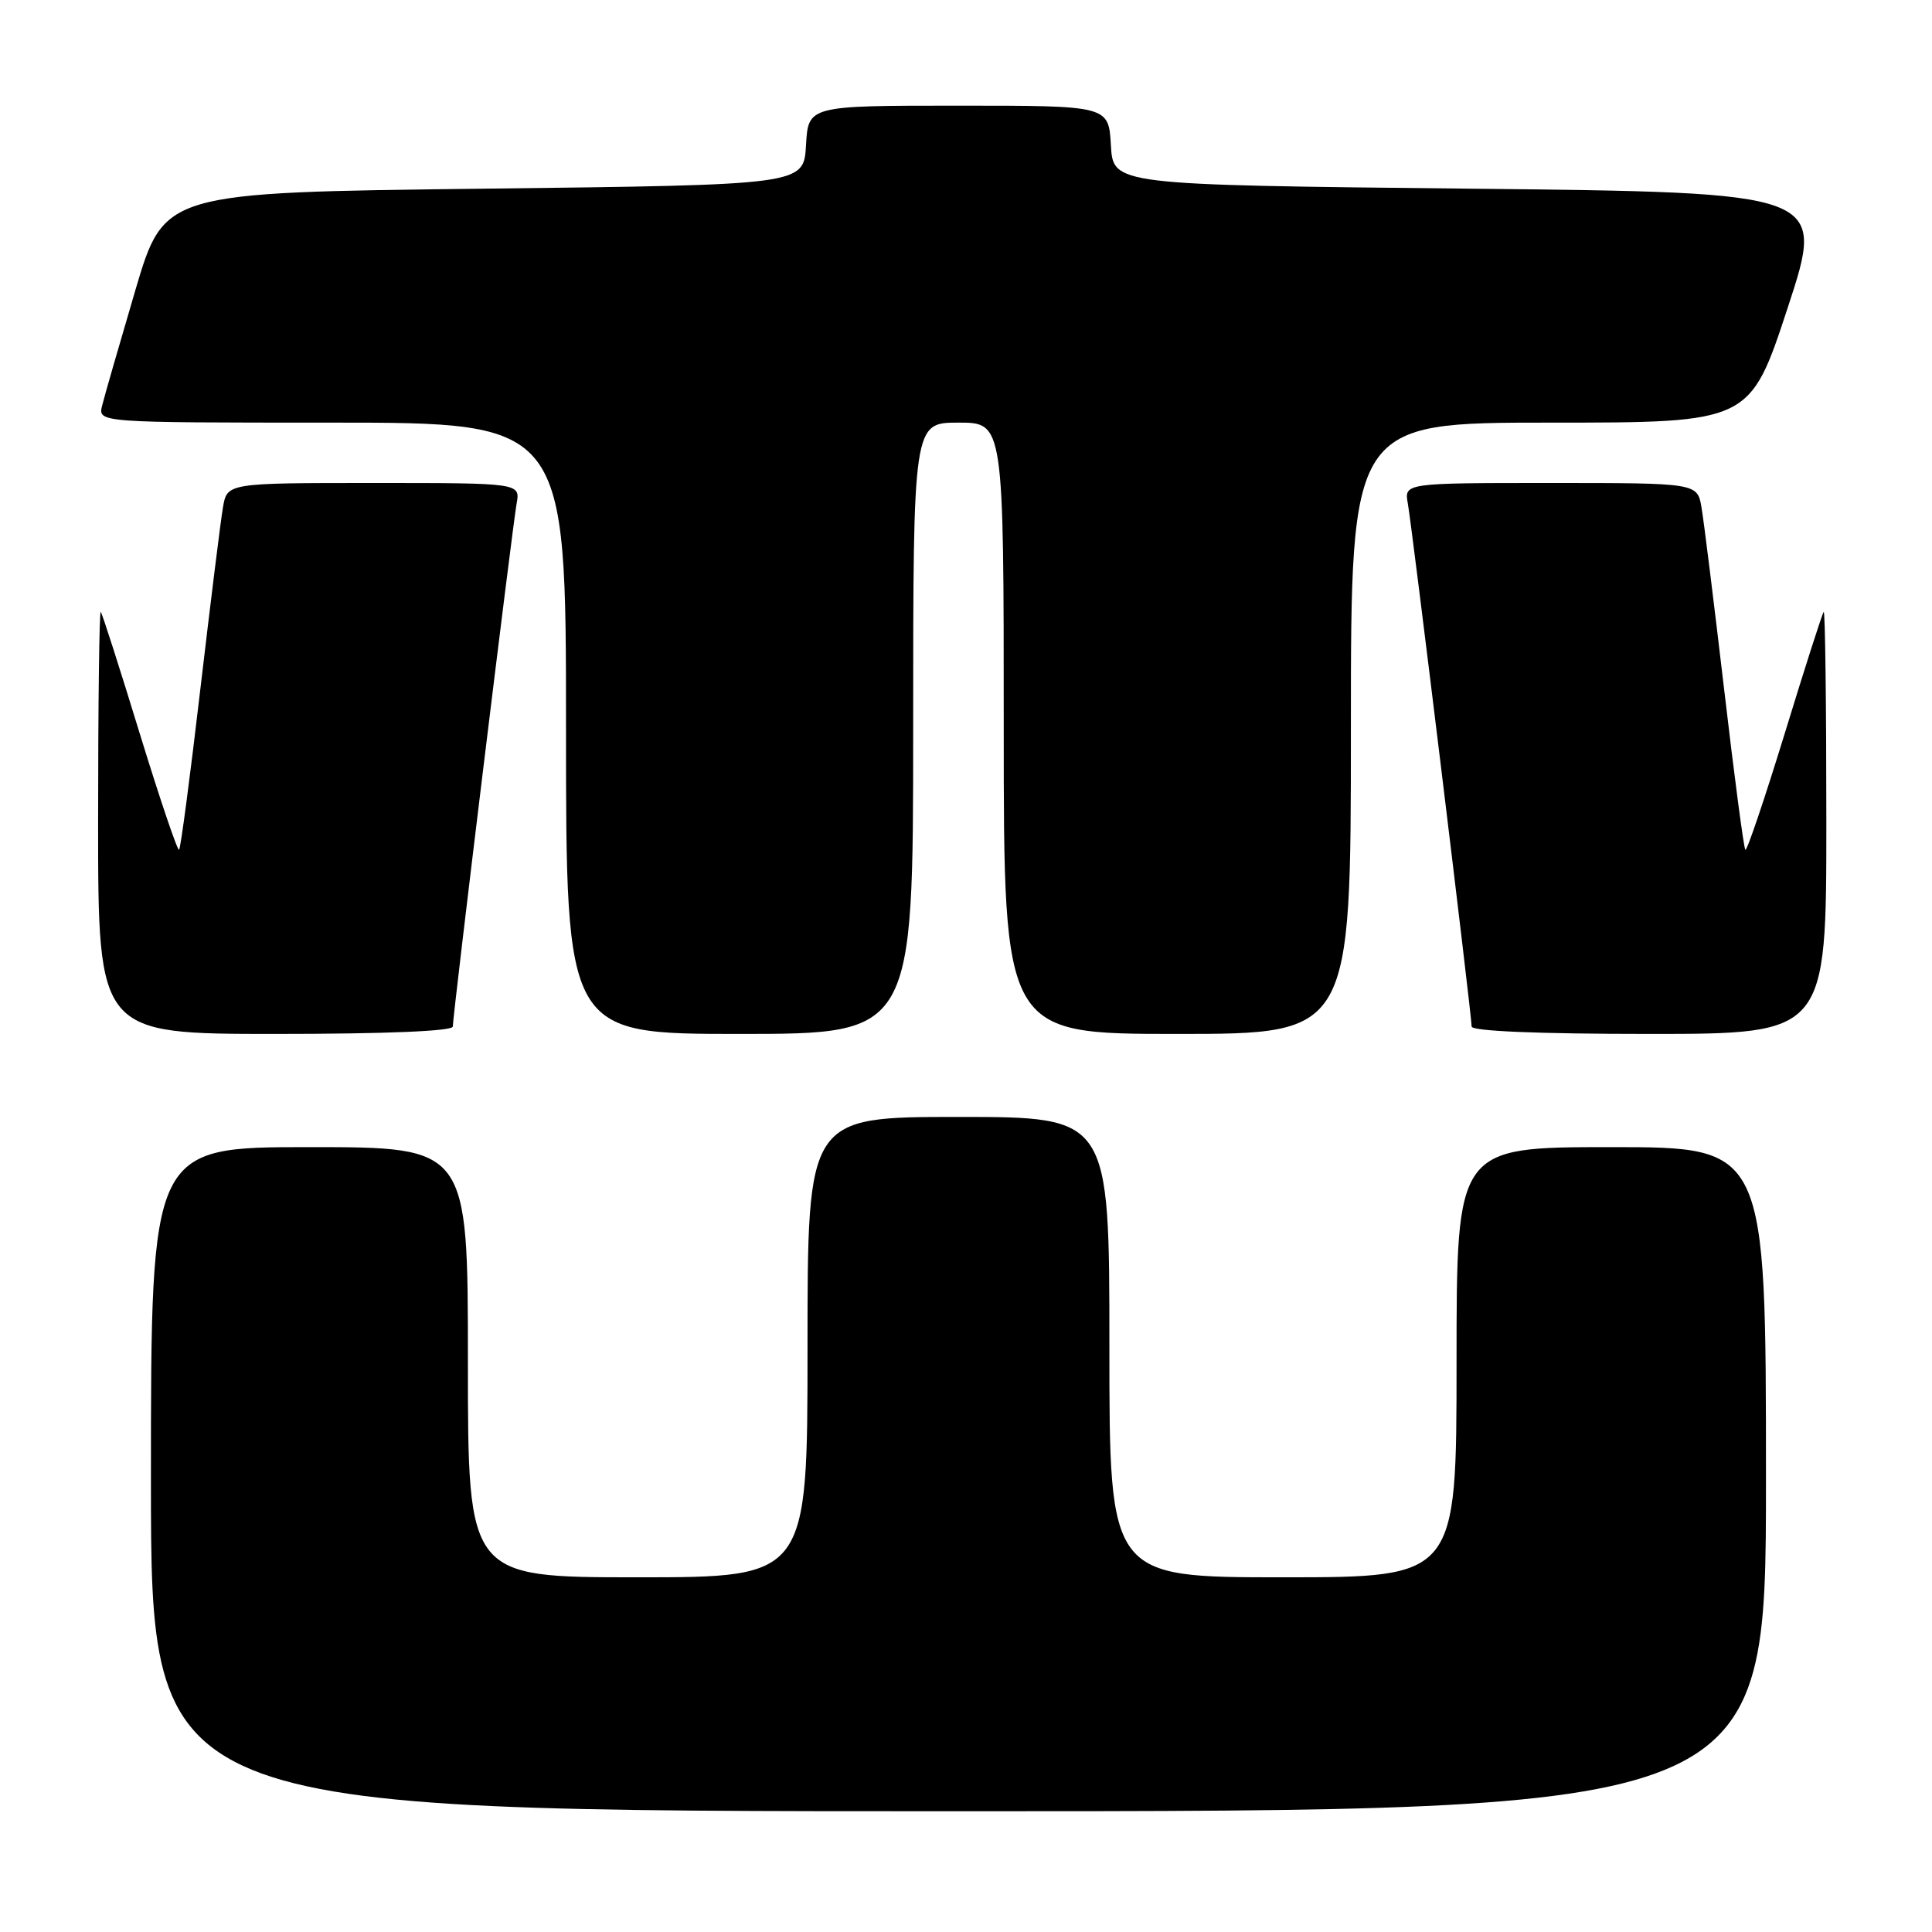 <?xml version="1.0" encoding="UTF-8" standalone="no"?>
<!DOCTYPE svg PUBLIC "-//W3C//DTD SVG 1.1//EN" "http://www.w3.org/Graphics/SVG/1.1/DTD/svg11.dtd" >
<svg xmlns="http://www.w3.org/2000/svg" xmlns:xlink="http://www.w3.org/1999/xlink" version="1.1" viewBox="0 0 256 256">
 <g >
 <path fill="currentColor"
d=" M 234.00 196.00 C 234.00 152.00 234.00 152.00 213.50 152.00 C 193.00 152.00 193.00 152.00 193.00 180.50 C 193.00 209.00 193.00 209.00 170.00 209.00 C 147.00 209.00 147.00 209.00 147.00 178.50 C 147.00 148.00 147.00 148.00 127.00 148.00 C 107.00 148.00 107.00 148.00 107.00 178.50 C 107.00 209.00 107.00 209.00 84.50 209.00 C 62.00 209.00 62.00 209.00 62.00 180.50 C 62.00 152.00 62.00 152.00 41.00 152.00 C 20.00 152.00 20.00 152.00 20.00 196.00 C 20.00 240.00 20.00 240.00 127.00 240.00 C 234.00 240.00 234.00 240.00 234.00 196.00 Z  M 60.00 136.02 C 60.00 134.51 67.89 69.87 68.45 66.75 C 68.95 64.00 68.95 64.00 49.52 64.00 C 30.09 64.00 30.09 64.00 29.54 67.25 C 29.23 69.04 27.89 79.89 26.54 91.37 C 25.20 102.84 23.94 112.40 23.73 112.60 C 23.53 112.81 21.19 105.89 18.53 97.24 C 15.88 88.58 13.55 81.31 13.35 81.08 C 13.16 80.85 13.00 93.34 13.00 108.83 C 13.00 137.00 13.00 137.00 36.50 137.00 C 51.19 137.00 60.00 136.63 60.00 136.02 Z  M 121.00 96.50 C 121.00 56.00 121.00 56.00 127.00 56.00 C 133.00 56.00 133.00 56.00 133.00 96.50 C 133.00 137.00 133.00 137.00 156.00 137.00 C 179.00 137.00 179.00 137.00 179.00 96.50 C 179.00 56.00 179.00 56.00 205.44 56.00 C 231.88 56.00 231.88 56.00 236.89 40.75 C 241.89 25.50 241.89 25.50 194.70 25.00 C 147.50 24.50 147.50 24.50 147.20 19.25 C 146.90 14.00 146.90 14.00 127.00 14.00 C 107.10 14.00 107.10 14.00 106.80 19.25 C 106.50 24.50 106.50 24.50 64.13 25.00 C 21.76 25.50 21.76 25.50 17.93 38.47 C 15.83 45.60 13.85 52.46 13.54 53.72 C 12.96 56.00 12.96 56.00 43.98 56.00 C 75.00 56.00 75.00 56.00 75.00 96.50 C 75.00 137.00 75.00 137.00 98.00 137.00 C 121.00 137.00 121.00 137.00 121.00 96.50 Z  M 242.00 108.83 C 242.00 93.34 241.84 80.85 241.65 81.08 C 241.45 81.31 239.12 88.58 236.47 97.24 C 233.81 105.89 231.47 112.81 231.27 112.60 C 231.06 112.40 229.80 102.84 228.46 91.37 C 227.11 79.89 225.77 69.04 225.46 67.25 C 224.91 64.00 224.91 64.00 205.48 64.00 C 186.05 64.00 186.05 64.00 186.55 66.75 C 187.11 69.87 195.00 134.51 195.00 136.02 C 195.00 136.63 203.81 137.00 218.50 137.00 C 242.00 137.00 242.00 137.00 242.00 108.83 Z "/>
</g>
</svg>